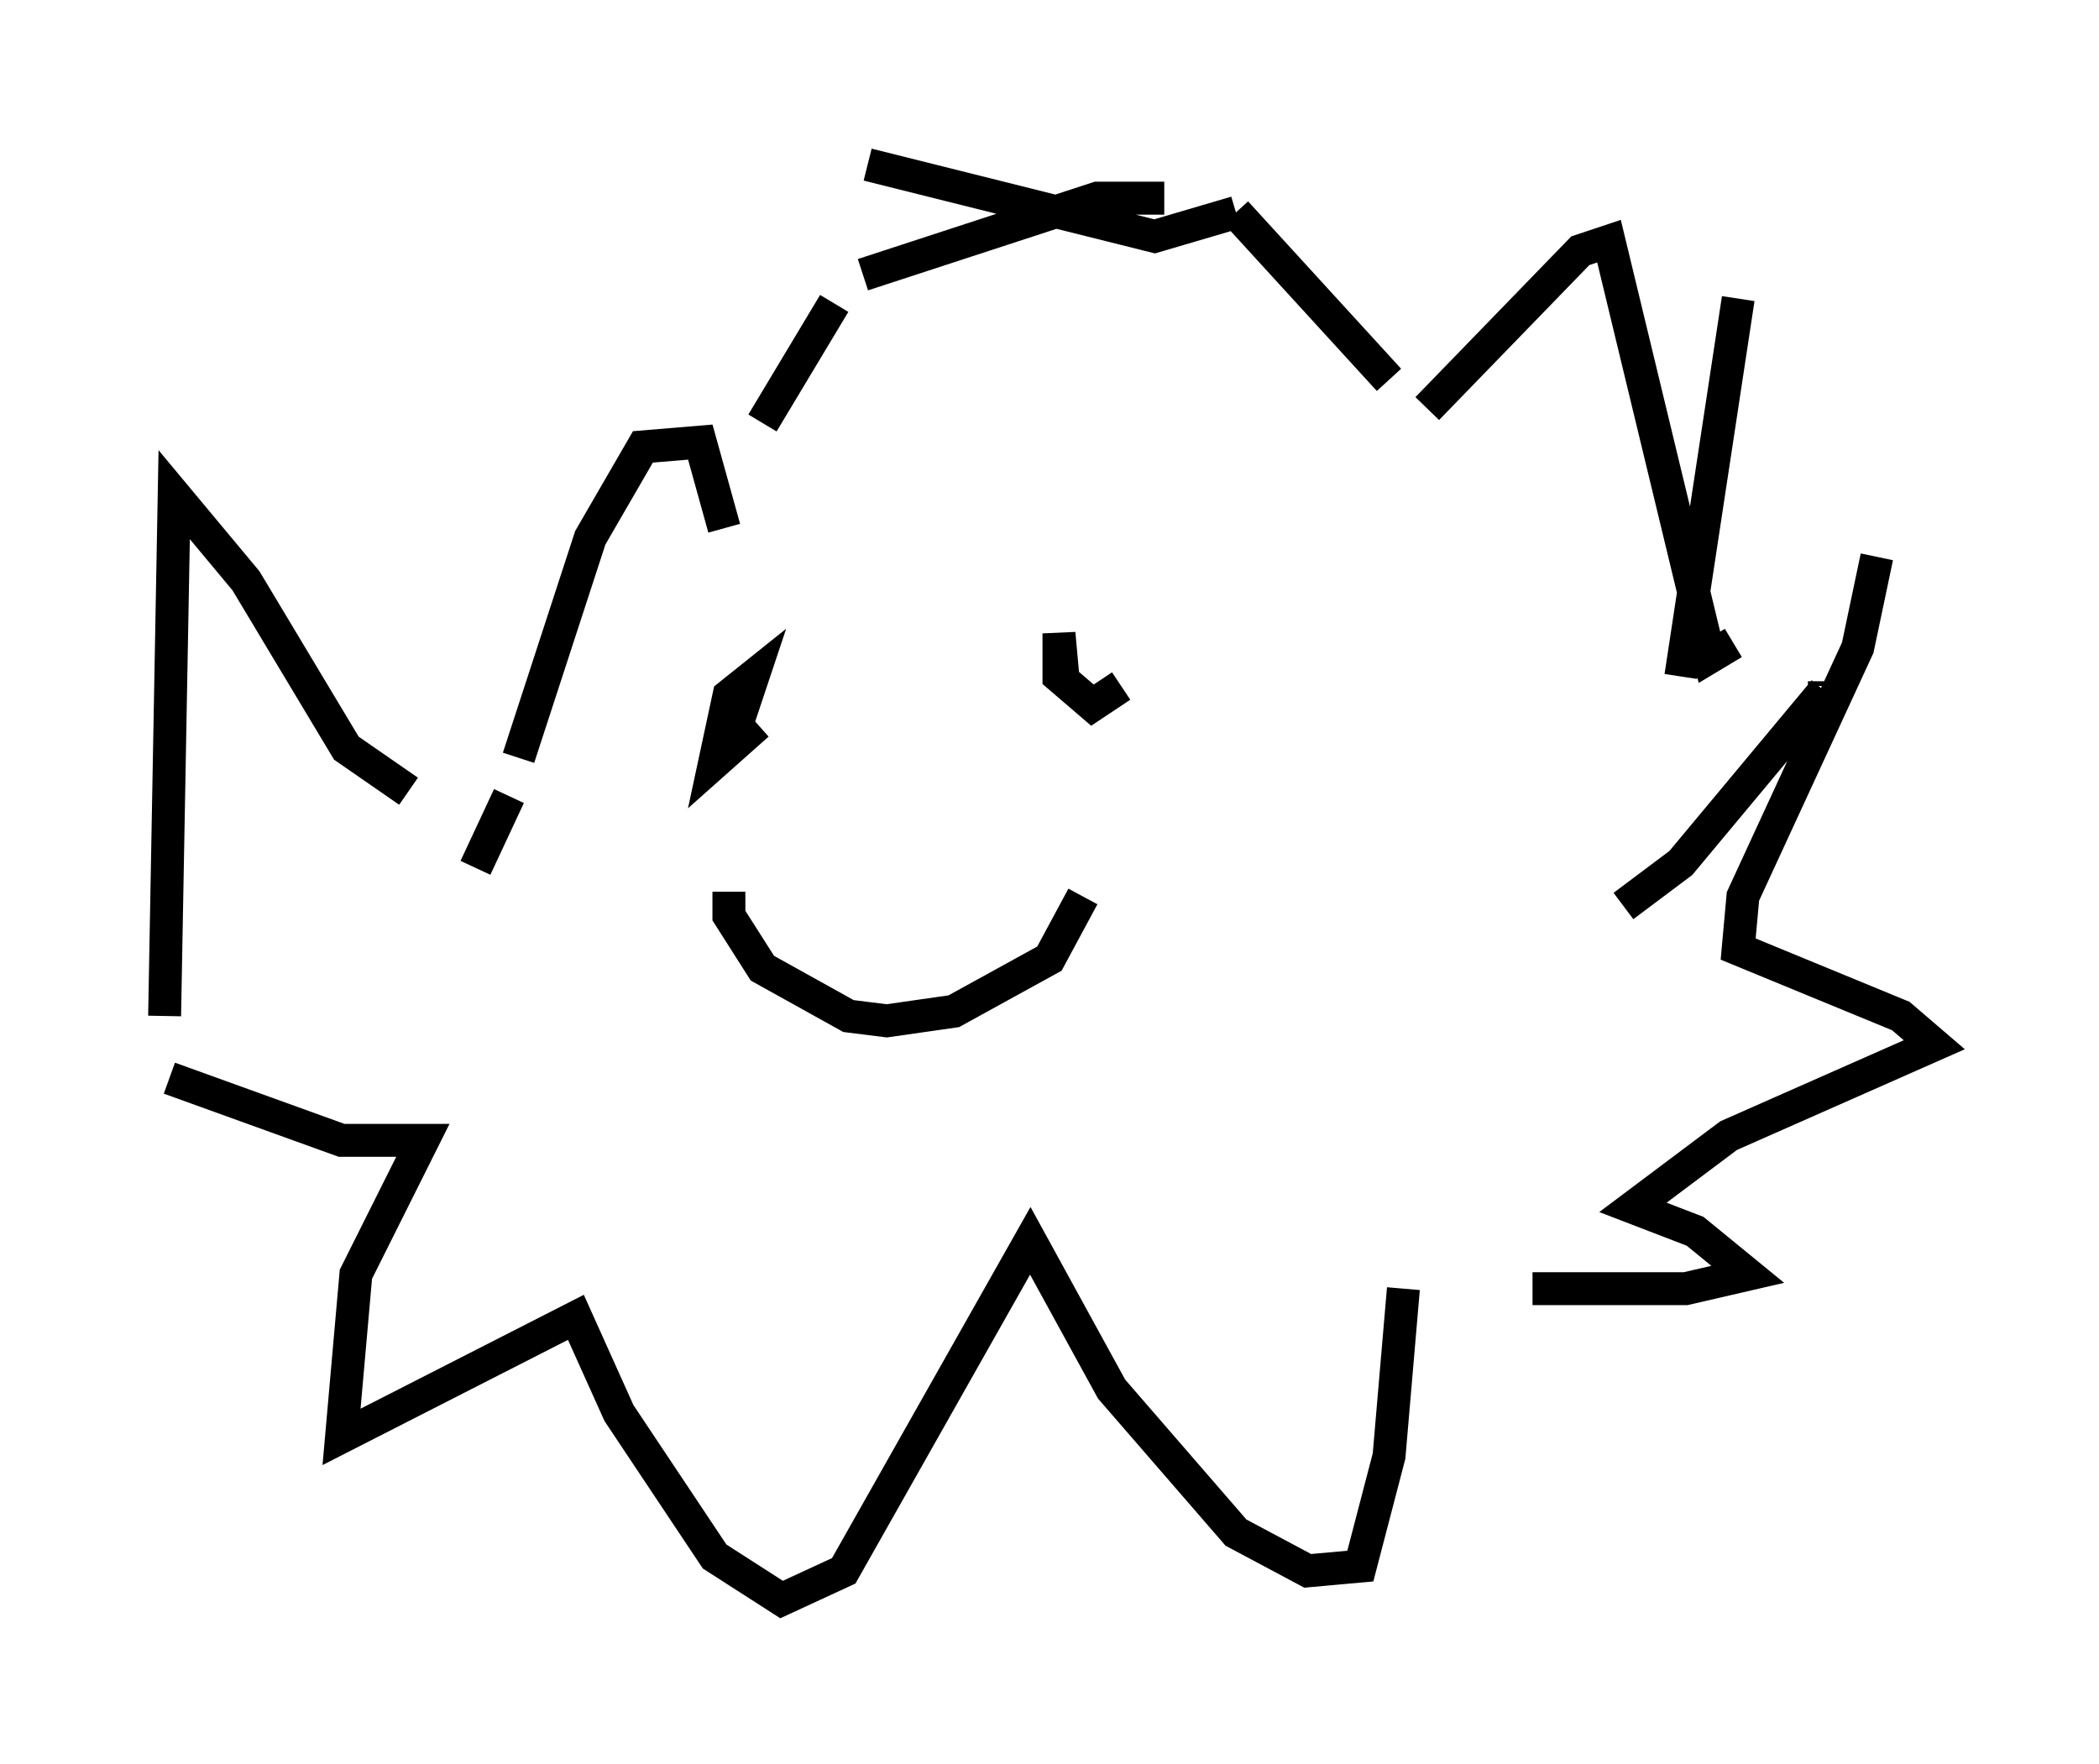 <?xml version="1.0" encoding="utf-8" ?>
<svg baseProfile="full" height="53.575" version="1.1" width="63.743" xmlns="http://www.w3.org/2000/svg" xmlns:ev="http://www.w3.org/2001/xml-events" xmlns:xlink="http://www.w3.org/1999/xlink"><defs /><rect fill="white" height="53.575" width="63.743" x="0" y="0" /><path d="M13.134, 24.028 m-0.291, 0.0 m-0.436, 0.0 l-1.888, -1.307 -3.05, -5.084 l-2.179, -2.615 -0.291, 15.832 m0.145, 1.888 l5.229, 1.888 2.469, 0.0 l-2.034, 4.067 -0.436, 4.939 l7.117, -3.631 1.307, 2.905 l2.905, 4.358 2.034, 1.307 l1.888, -0.872 5.665, -10.022 l2.469, 4.503 3.777, 4.358 l2.179, 1.162 1.598, -0.145 l0.872, -3.341 0.436, -5.084 m6.682, -11.62 l1.743, -1.307 4.358, -5.229 m0.0, -0.145 l0.0, -0.145 m-4.358, -0.145 l1.743, -11.475 m-17.43, -3.05 l-2.034, 0.0 -7.117, 2.324 m-0.872, 0.872 l-2.179, 3.631 m-1.162, 3.196 l-0.726, -2.615 -1.743, 0.145 l-1.598, 2.76 -2.179, 6.682 m-0.291, 1.162 l-1.017, 2.179 m8.57, -4.358 l-1.307, 1.162 0.436, -2.034 l0.726, -0.581 -0.436, 1.307 m11.62, -1.017 l0.0, 0.0 m0.0, 0.0 l-0.872, 0.581 -1.017, -0.872 l0.0, -1.307 0.145, 1.598 m-10.168, 6.246 l0.0, 0.726 1.017, 1.598 l2.615, 1.453 1.162, 0.145 l2.034, -0.291 2.905, -1.598 l1.017, -1.888 m13.654, 11.911 l4.648, 0.0 1.888, -0.436 l-1.598, -1.307 -1.888, -0.726 l2.905, -2.179 6.246, -2.76 l-1.017, -0.872 -4.939, -2.034 l0.145, -1.598 3.486, -7.553 l0.581, -2.76 m-4.358, 2.615 l-0.726, 0.436 -3.05, -12.637 l-0.872, 0.291 -4.648, 4.793 m-1.162, -0.872 l-4.648, -5.084 m0.0, 0.0 l-2.469, 0.726 -8.715, -2.179 " fill="none" stroke="black" stroke-width="1" /></svg>